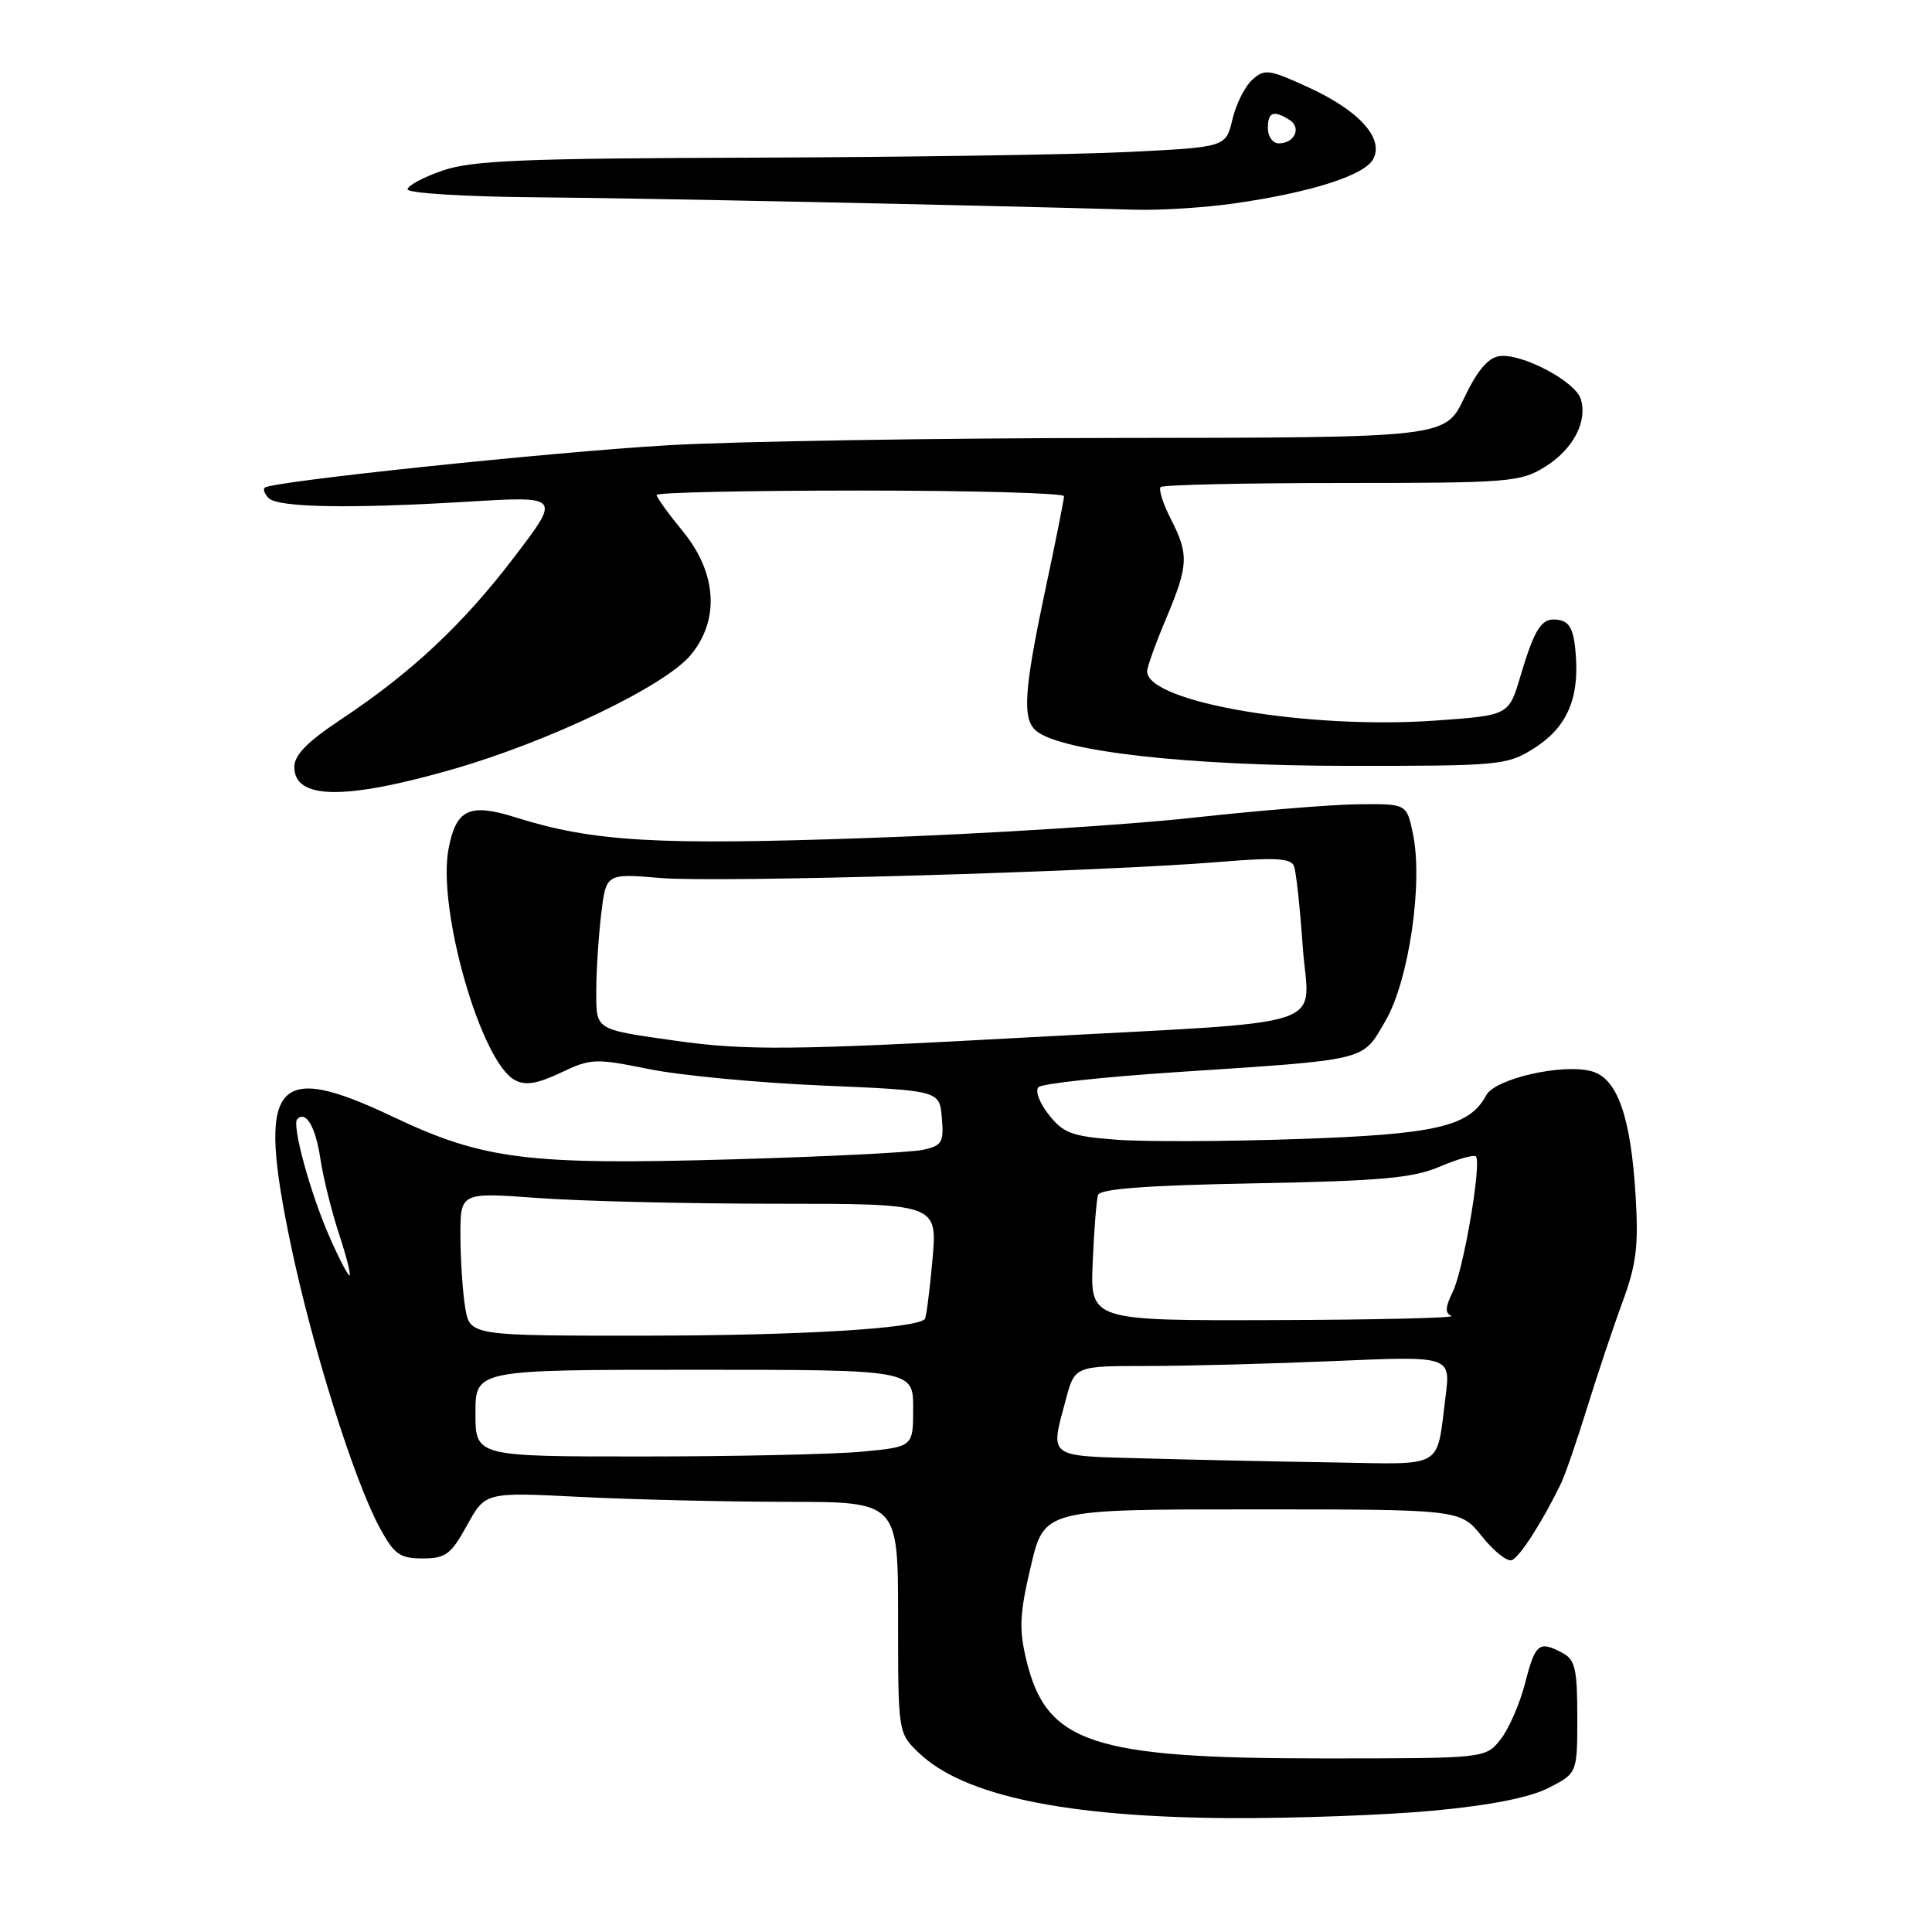 <?xml version="1.0" encoding="UTF-8" standalone="no"?>
<!DOCTYPE svg PUBLIC "-//W3C//DTD SVG 1.1//EN" "http://www.w3.org/Graphics/SVG/1.1/DTD/svg11.dtd" >
<svg xmlns="http://www.w3.org/2000/svg" xmlns:xlink="http://www.w3.org/1999/xlink" version="1.1" viewBox="0 0 256 256">
 <g >
 <path fill="currentColor"
d=" M 189.94 239.92 C 197.52 239.21 202.66 238.19 205.19 236.91 C 209.00 234.96 209.00 234.96 209.00 227.51 C 209.00 221.18 208.71 219.92 207.07 219.04 C 203.93 217.36 203.44 217.75 202.10 222.97 C 201.40 225.71 199.93 229.09 198.84 230.47 C 196.85 233.00 196.85 233.00 175.24 233.00 C 144.69 233.00 138.64 230.99 136.00 219.98 C 135.00 215.85 135.10 213.86 136.59 207.53 C 138.37 200.00 138.37 200.00 165.93 200.00 C 193.50 200.00 193.50 200.00 196.34 203.55 C 197.90 205.51 199.68 206.94 200.31 206.73 C 201.34 206.39 204.40 201.62 206.87 196.50 C 207.40 195.40 208.95 190.90 210.31 186.50 C 211.68 182.10 213.78 175.80 215.00 172.50 C 216.82 167.56 217.13 165.08 216.73 158.50 C 216.10 147.94 214.30 142.85 210.87 141.94 C 206.97 140.90 198.11 142.93 196.93 145.13 C 194.71 149.28 190.34 150.30 172.00 150.93 C 162.38 151.26 151.50 151.30 147.83 151.01 C 142.01 150.57 140.88 150.14 138.95 147.68 C 137.71 146.10 137.13 144.50 137.62 144.04 C 138.10 143.59 146.15 142.71 155.50 142.09 C 181.67 140.36 180.42 140.66 183.57 135.29 C 186.68 129.98 188.59 116.98 187.22 110.46 C 186.39 106.50 186.39 106.50 179.95 106.57 C 176.40 106.61 166.53 107.42 158.00 108.36 C 149.47 109.30 130.24 110.51 115.25 111.03 C 86.95 112.03 78.59 111.54 68.30 108.30 C 62.20 106.38 60.42 107.22 59.43 112.50 C 57.93 120.51 63.73 140.71 68.21 143.11 C 69.63 143.87 71.17 143.62 74.30 142.14 C 78.30 140.24 78.86 140.22 86.00 141.66 C 90.12 142.50 100.47 143.48 109.00 143.84 C 124.50 144.50 124.50 144.50 124.80 148.12 C 125.08 151.38 124.82 151.81 122.30 152.36 C 120.76 152.70 109.38 153.27 97.00 153.62 C 69.90 154.40 64.03 153.66 52.03 147.96 C 36.29 140.48 34.01 143.35 38.54 164.96 C 41.41 178.67 46.95 196.28 50.35 202.50 C 52.25 205.98 52.99 206.50 56.00 206.50 C 59.06 206.50 59.75 205.98 61.89 202.10 C 64.31 197.71 64.31 197.71 76.91 198.35 C 83.83 198.70 96.14 198.99 104.25 199.00 C 119.00 199.00 119.00 199.00 119.00 214.31 C 119.00 229.63 119.00 229.63 121.76 232.27 C 127.69 237.95 141.21 240.78 163.00 240.91 C 171.53 240.95 183.65 240.51 189.94 239.92 Z  M 59.89 101.96 C 72.65 98.31 88.02 90.95 91.48 86.84 C 95.39 82.20 95.01 75.94 90.50 70.43 C 88.58 68.09 87.00 65.90 87.00 65.58 C 87.00 65.26 99.15 65.00 114.00 65.00 C 128.85 65.00 141.00 65.34 140.99 65.75 C 140.99 66.16 139.87 71.79 138.49 78.25 C 135.67 91.57 135.43 95.28 137.31 96.85 C 140.61 99.58 157.40 101.47 178.50 101.48 C 198.58 101.50 199.66 101.40 203.13 99.24 C 207.51 96.52 209.24 92.77 208.81 86.90 C 208.57 83.55 208.06 82.43 206.62 82.16 C 204.32 81.72 203.42 83.02 201.45 89.65 C 199.92 94.79 199.92 94.79 190.21 95.48 C 173.26 96.68 152.00 93.05 152.00 88.95 C 152.00 88.39 153.12 85.27 154.50 82.00 C 157.49 74.88 157.56 73.52 155.13 68.75 C 154.10 66.73 153.50 64.84 153.79 64.54 C 154.09 64.24 164.89 64.00 177.80 64.00 C 199.98 64.00 201.45 63.88 204.70 61.87 C 208.44 59.57 210.40 55.84 209.45 52.85 C 208.71 50.51 201.60 46.77 198.67 47.19 C 197.17 47.40 195.73 49.12 194.00 52.75 C 191.50 57.99 191.50 57.99 148.00 58.03 C 124.08 58.05 97.30 58.48 88.50 59.00 C 72.92 59.91 35.93 63.80 35.07 64.62 C 34.83 64.85 35.07 65.47 35.60 66.00 C 36.85 67.25 46.32 67.42 61.90 66.48 C 74.30 65.73 74.30 65.73 68.19 73.75 C 61.38 82.70 54.56 89.09 45.25 95.28 C 40.73 98.28 39.00 100.03 39.00 101.63 C 39.00 105.94 45.61 106.05 59.89 101.96 Z  M 163.50 26.96 C 173.65 25.52 180.80 23.24 181.95 21.09 C 183.43 18.33 180.10 14.65 173.32 11.55 C 168.13 9.17 167.55 9.10 165.93 10.57 C 164.95 11.45 163.77 13.82 163.30 15.83 C 162.43 19.50 162.43 19.50 149.47 20.14 C 142.33 20.49 120.04 20.82 99.93 20.89 C 69.30 20.98 62.60 21.26 58.68 22.59 C 56.11 23.47 54.00 24.60 54.00 25.09 C 54.00 25.59 61.51 26.06 70.75 26.14 C 84.72 26.25 126.91 27.13 150.50 27.79 C 153.80 27.88 159.65 27.51 163.50 26.96 Z  M 151.75 193.25 C 138.67 192.90 139.14 193.25 141.21 185.51 C 142.41 181.00 142.41 181.00 152.05 181.00 C 157.35 181.00 168.56 180.70 176.96 180.34 C 192.23 179.68 192.23 179.68 191.54 185.09 C 190.31 194.75 191.55 194.03 176.68 193.78 C 169.43 193.67 158.21 193.43 151.75 193.25 Z  M 63.00 187.25 C 63.00 181.50 63.00 181.50 92.00 181.50 C 121.00 181.50 121.00 181.50 121.00 186.61 C 121.00 191.71 121.00 191.71 114.25 192.35 C 110.54 192.70 97.49 192.99 85.25 192.99 C 63.00 193.00 63.00 193.00 63.00 187.25 Z  M 61.64 173.25 C 61.30 171.19 61.02 166.91 61.01 163.74 C 61.00 157.99 61.00 157.99 71.25 158.74 C 76.89 159.16 91.11 159.50 102.87 159.50 C 124.23 159.50 124.23 159.50 123.55 166.98 C 123.18 171.09 122.73 174.61 122.54 174.79 C 121.28 176.05 106.00 176.96 85.88 176.98 C 62.26 177.00 62.26 177.00 61.64 173.25 Z  M 144.79 167.25 C 144.97 162.99 145.29 158.98 145.49 158.34 C 145.76 157.53 151.95 157.06 166.18 156.80 C 183.05 156.48 187.23 156.10 190.79 154.58 C 193.15 153.57 195.30 152.97 195.56 153.23 C 196.36 154.03 193.92 168.31 192.49 171.19 C 191.50 173.20 191.45 174.01 192.33 174.36 C 192.97 174.63 182.47 174.88 168.98 174.92 C 144.46 175.00 144.46 175.00 144.79 167.25 Z  M 43.60 163.75 C 41.07 157.95 38.64 149.03 39.39 148.28 C 40.54 147.12 41.82 149.32 42.45 153.54 C 42.83 156.06 43.95 160.56 44.94 163.56 C 45.92 166.55 46.54 169.00 46.31 169.00 C 46.08 169.00 44.86 166.64 43.60 163.75 Z  M 89.50 137.90 C 78.72 136.37 79.00 136.55 79.01 131.23 C 79.01 128.63 79.31 124.08 79.66 121.12 C 80.31 115.73 80.31 115.73 87.53 116.34 C 95.07 116.98 145.74 115.52 161.73 114.20 C 168.98 113.60 171.06 113.72 171.46 114.76 C 171.74 115.48 172.26 120.29 172.62 125.45 C 173.41 136.58 177.61 135.20 136.00 137.47 C 105.25 139.16 98.75 139.22 89.50 137.90 Z  M 168.00 17.00 C 168.00 14.83 168.74 14.55 170.88 15.90 C 172.49 16.93 171.53 19.00 169.44 19.00 C 168.65 19.00 168.00 18.10 168.00 17.00 Z "/>
</g>
</svg>